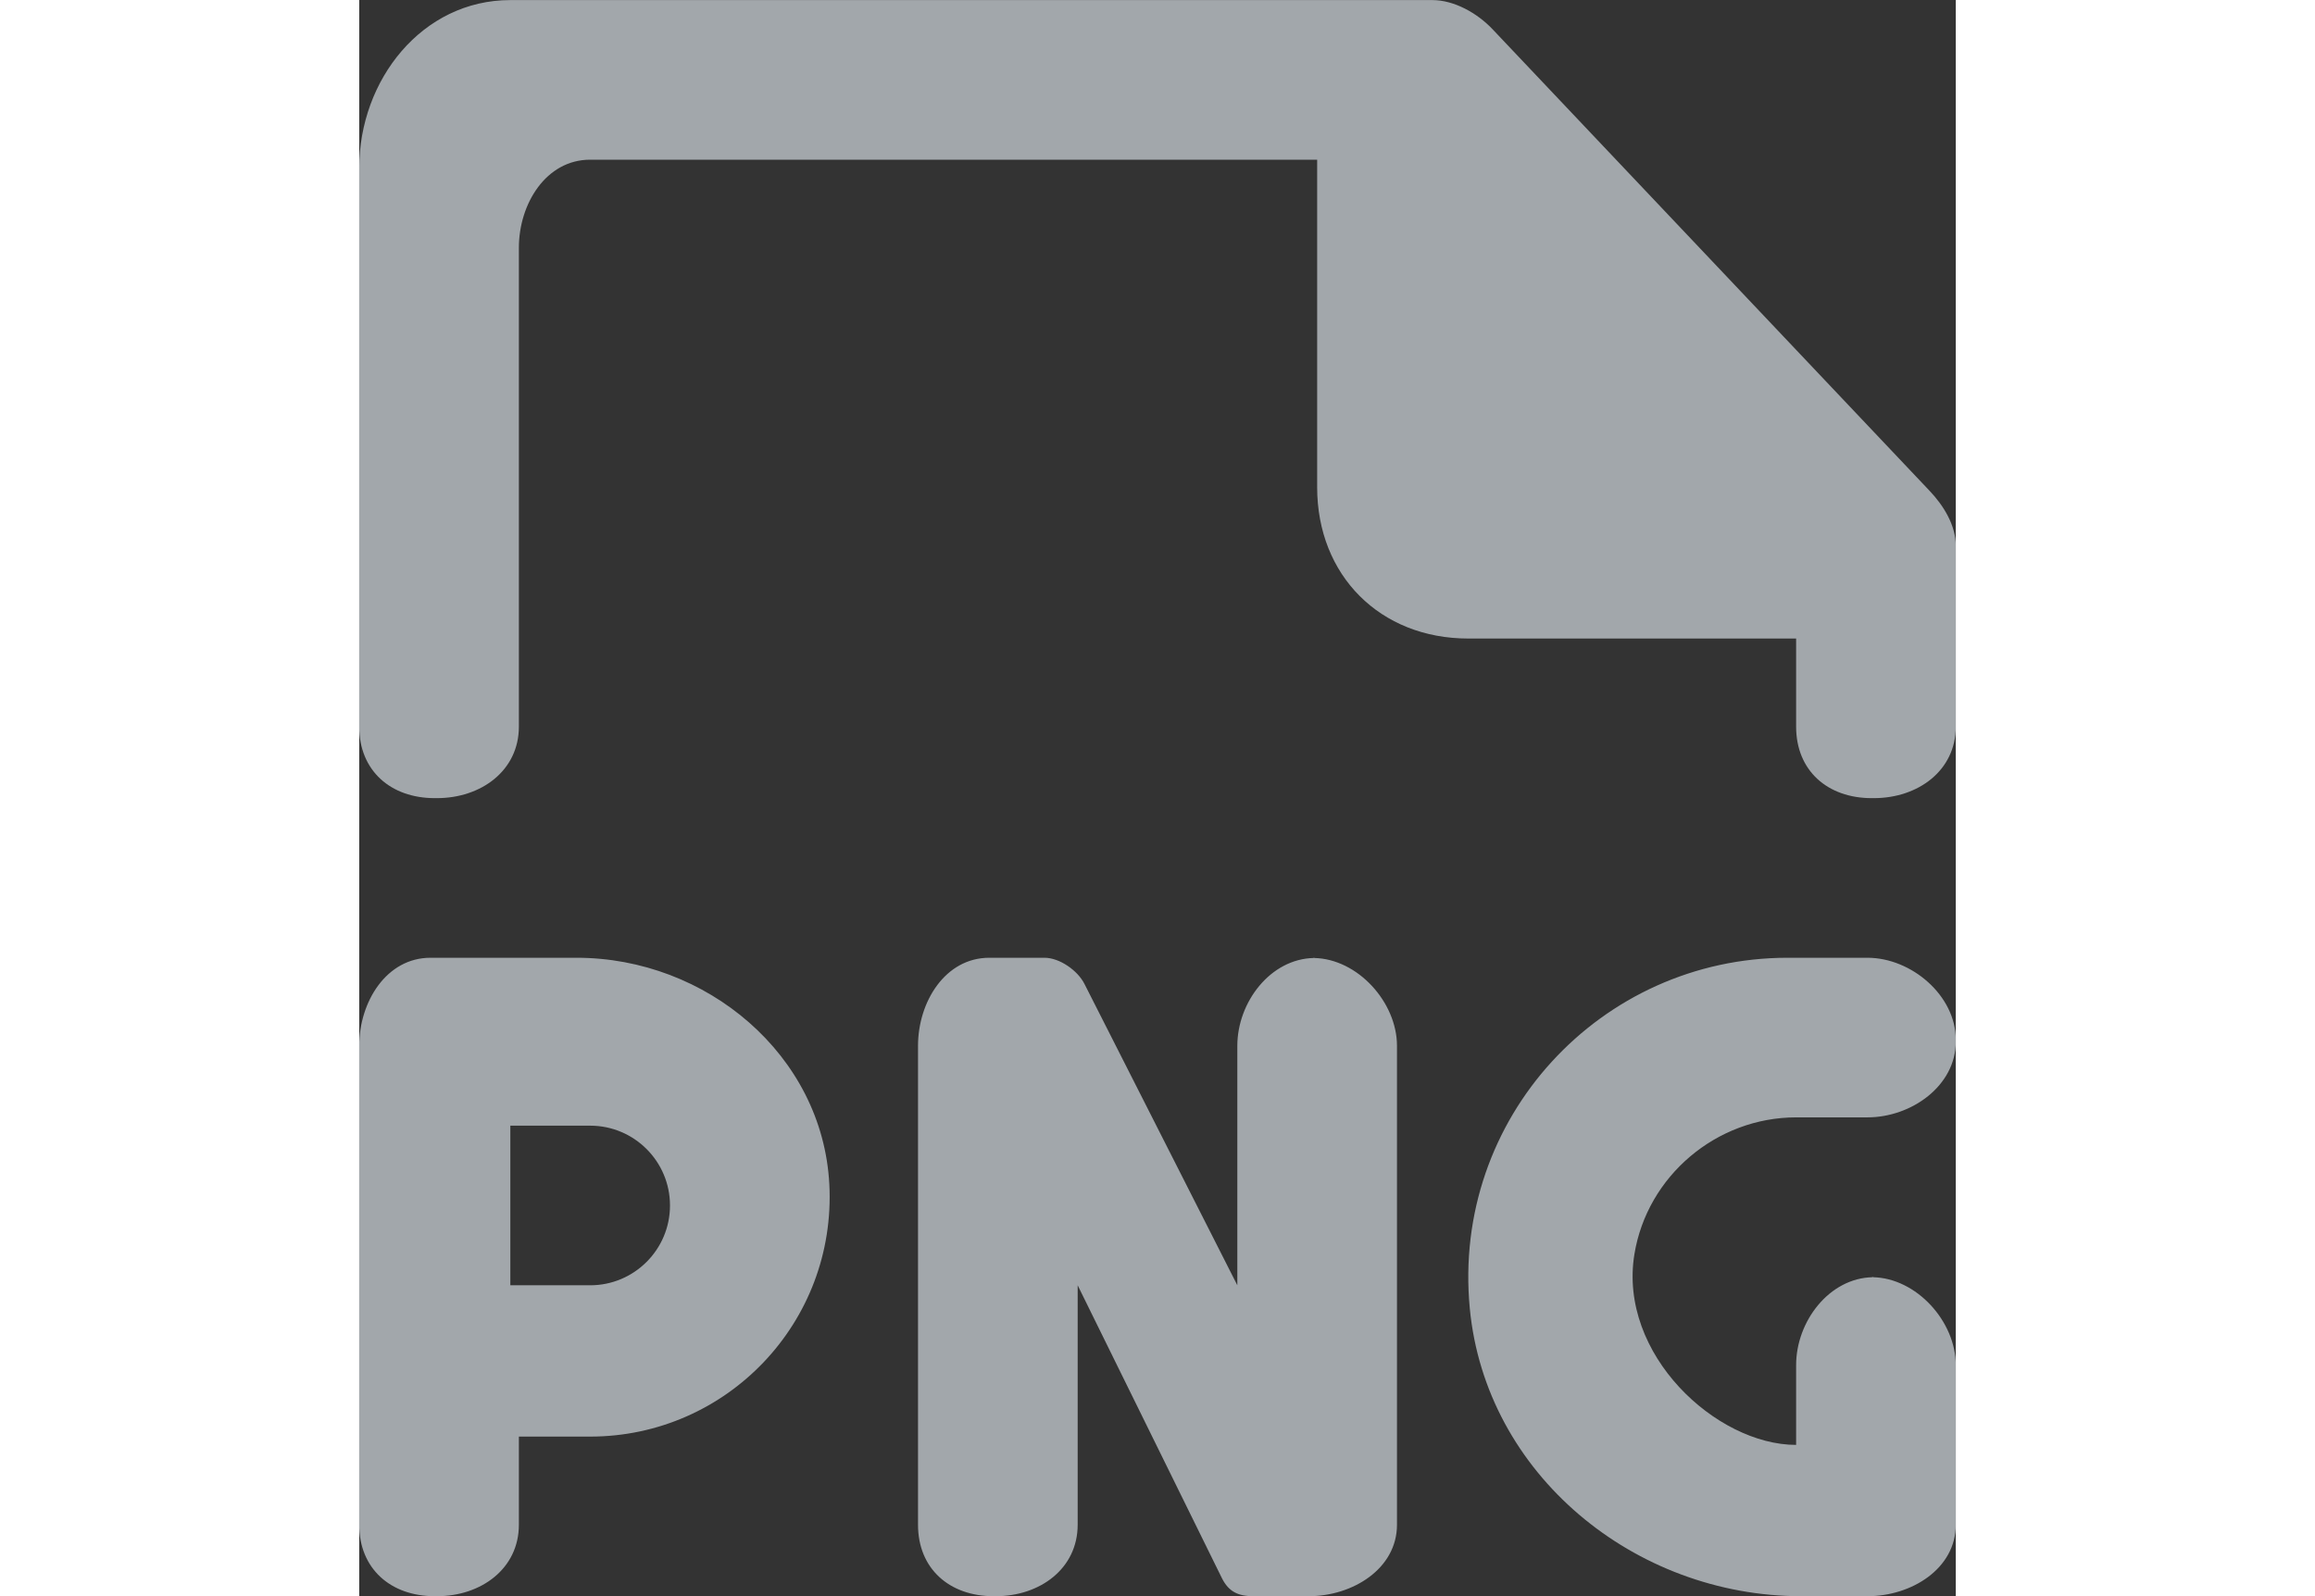<svg
                width="29"
                viewBox="0 0 20 20"
                version="1.1"
                xmlns="http://www.w3.org/2000/svg"
                xmlnsXlink="http://www.w3.org/1999/xlink"
              >
                <rect x="0" y="0" width="20" height="20" fill="#333333" stroke="none"/>
                <title>file_png [#1765]</title>
                <desc>Created with Sketch.</desc>
                <defs></defs>
                <g
                  id="Page-1"
                  stroke="none"
                  strokeWidth="1"
                  fill="none"
                  fillRule="evenodd"
                >
                  <g
                    id="Dribbble-Light-Preview"
                    transform="translate(-300, -1239)"
                    fill="rgba(240, 248, 255, 0.588)"
                  >
                    <g id="icons" transform="translate(56, 160)">
                      <path
                        d="M264,1085.838 L264,1088.105 C264,1088.657 263.526,1089.001 262.973,1089.001 L262.947,1089.001 C262.394,1089.001 262,1088.657 262,1088.105 L262,1087.001 L257.893,1087.001 C256.788,1087.001 256,1086.21 256,1085.105 L256,1081.001 L246.893,1081.001 C246.341,1081.001 246,1081.553 246,1082.105 L246,1088.105 C246,1088.657 245.526,1089.001 244.973,1089.001 L244.947,1089.001 C244.394,1089.001 244,1088.657 244,1088.105 L244,1081.105 C244,1080.001 244.788,1079.001 245.893,1079.001 L257.443,1079.001 C257.717,1079.001 258.006,1079.165 258.195,1079.364 L263.671,1085.149 C263.848,1085.335 264,1085.582 264,1085.838 L264,1085.838 Z M255.973,1091.001 C255.969,1091.001 255.965,1091.004 255.96,1091.004 C255.955,1091.004 255.951,1091.001 255.947,1091.001 L255.973,1091.001 Z M257,1092.105 L257,1098.105 C257,1098.657 256.445,1099.001 255.893,1099.001 L255.202,1099.001 C255.013,1099.001 254.893,1098.946 254.808,1098.777 L253,1095.105 L253,1098.105 C253,1098.657 252.526,1099.001 251.973,1099.001 L251.947,1099.001 C251.394,1099.001 251,1098.657 251,1098.105 L251,1092.105 C251,1091.553 251.341,1091.001 251.893,1091.001 L252.584,1091.001 C252.773,1091.001 253,1091.16 253.085,1091.329 L255,1095.105 L255,1092.105 C255,1091.558 255.415,1091.013 255.96,1091.004 C256.507,1091.013 257,1091.558 257,1092.105 L257,1092.105 Z M262.973,1095.001 C262.969,1095.001 262.965,1095.004 262.96,1095.004 C262.955,1095.004 262.951,1095.001 262.947,1095.001 L262.973,1095.001 Z M264,1092.027 L264,1092.053 C264,1092.605 263.445,1093.001 262.893,1093.001 L262,1093.001 C261.004,1093.001 260.134,1093.734 259.974,1094.717 C259.77,1095.97 261,1097.105 262,1097.105 L262,1096.105 C262,1095.558 262.415,1095.013 262.96,1095.004 C263.507,1095.013 264,1095.558 264,1096.105 L264,1098.105 C264,1098.657 263.445,1099.001 262.893,1099.001 L262.065,1099.001 C259.976,1099.001 258.11,1097.473 257.912,1095.394 C257.684,1093.008 259.554,1091.001 261.893,1091.001 L262.893,1091.001 C263.445,1091.001 264,1091.475 264,1092.027 L264,1092.027 Z M246.893,1095.105 L245.893,1095.105 L245.893,1093.105 L246.893,1093.105 C247.445,1093.105 247.893,1093.553 247.893,1094.105 C247.893,1094.657 247.445,1095.105 246.893,1095.105 L246.893,1095.105 Z M246.723,1091.001 L244.893,1091.001 C244.341,1091.001 244,1091.553 244,1092.105 L244,1098.105 C244,1098.657 244.394,1099.001 244.947,1099.001 L244.973,1099.001 C245.526,1099.001 246,1098.657 246,1098.105 L246,1097.001 L246.893,1097.001 C248.603,1097.001 249.979,1095.57 249.889,1093.839 C249.804,1092.217 248.348,1091.001 246.723,1091.001 L246.723,1091.001 Z"
                        id="file_png-[#1765]"
                      ></path>
                    </g>
                  </g>
                </g>
              </svg>